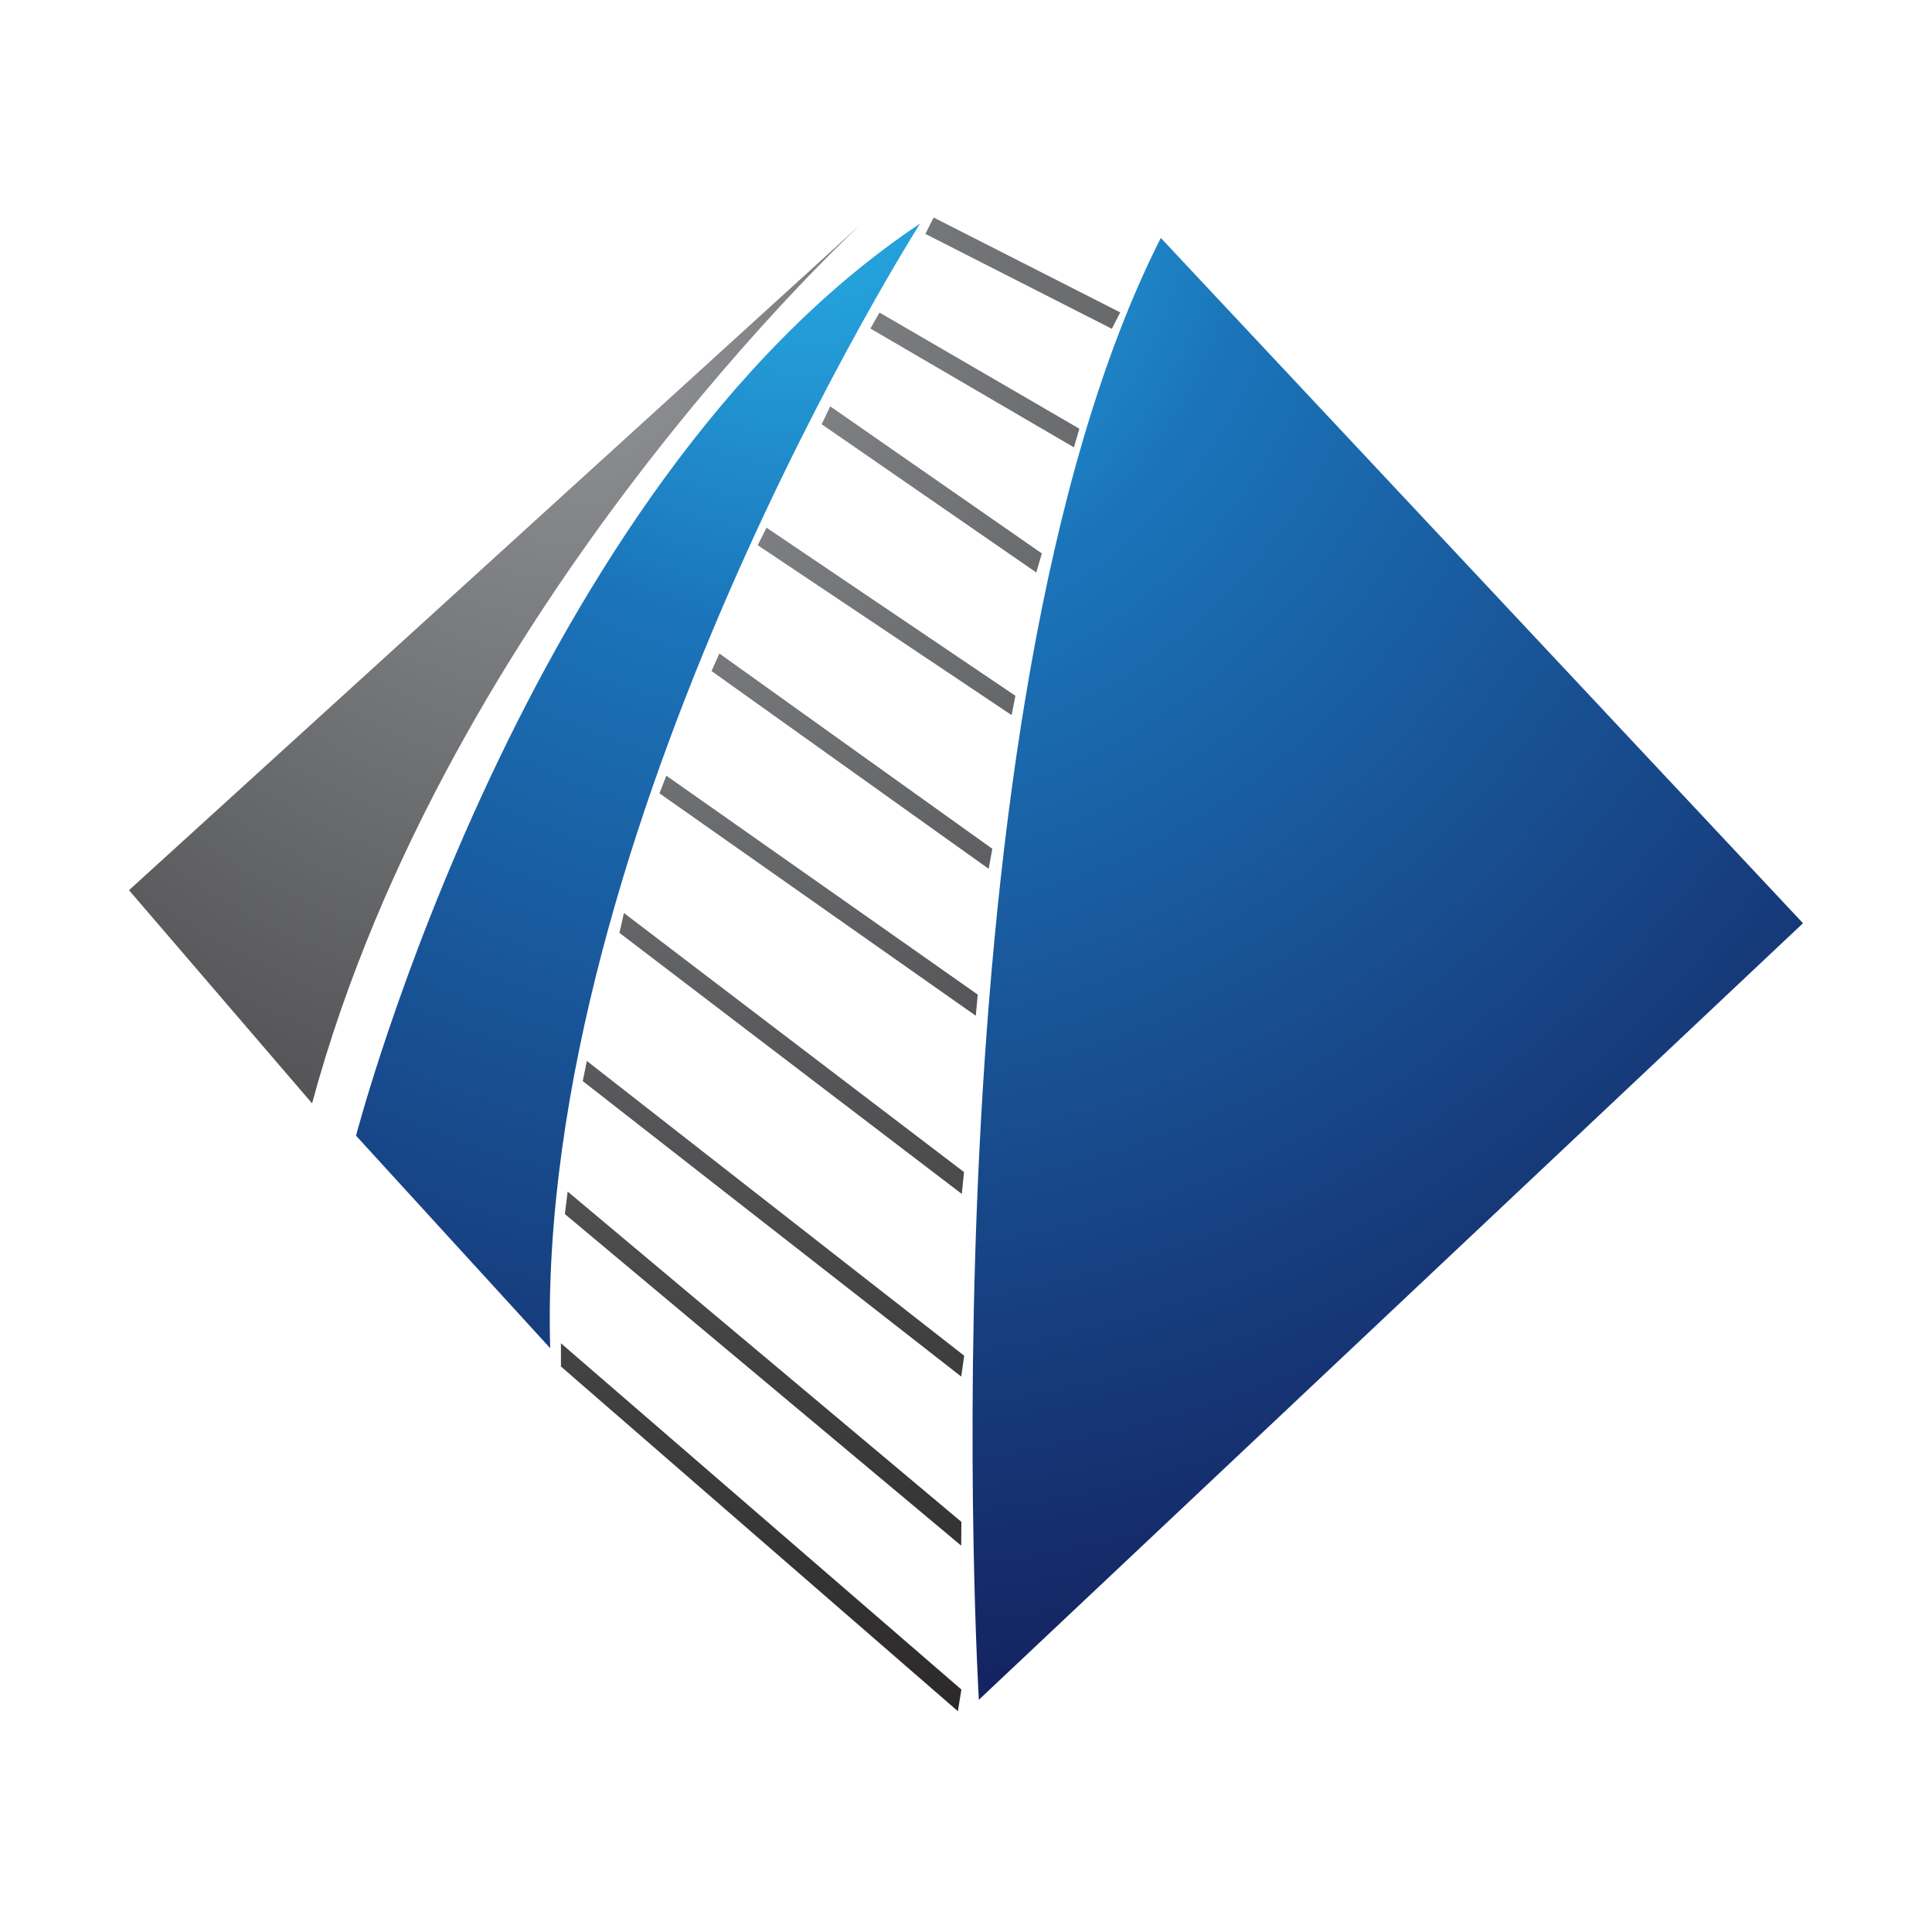 <?xml version="1.0" encoding="utf-8"?>
<!-- Generator: Adobe Illustrator 16.0.0, SVG Export Plug-In . SVG Version: 6.00 Build 0)  -->
<!DOCTYPE svg PUBLIC "-//W3C//DTD SVG 1.1//EN" "http://www.w3.org/Graphics/SVG/1.1/DTD/svg11.dtd">
<svg version="1.1" id="Layer_1" xmlns="http://www.w3.org/2000/svg" xmlns:xlink="http://www.w3.org/1999/xlink" x="0px" y="0px"
	 width="100px" height="100px" viewBox="0 0 100 100" enable-background="new 0 0 100 100" xml:space="preserve">
<g>
	<radialGradient id="SVGID_1_" cx="41.559" cy="8.898" r="98.26" gradientUnits="userSpaceOnUse">
		<stop  offset="0.012" style="stop-color:#26A9E0"/>
		<stop  offset="0.086" style="stop-color:#239CD7"/>
		<stop  offset="0.224" style="stop-color:#1C79BE"/>
		<stop  offset="0.236" style="stop-color:#1B75BB"/>
		<stop  offset="1" style="stop-color:#120742"/>
	</radialGradient>
	<path fill="url(#SVGID_1_)" d="M47.624,11.571c0,0-19.908,31.282-19.147,58.21L18.428,58.783
		C18.428,58.783,27.15,25.219,47.624,11.571z"/>
	<radialGradient id="SVGID_2_" cx="29.51" cy="17.352" r="81.774" gradientUnits="userSpaceOnUse">
		<stop  offset="0" style="stop-color:#929497"/>
		<stop  offset="0.673" style="stop-color:#404041"/>
		<stop  offset="1" style="stop-color:#231F20"/>
	</radialGradient>
	<path fill="url(#SVGID_2_)" d="M44.596,11.571c0,0-21.43,19.61-28.443,45.539L6.677,46.076L44.596,11.571z"/>
	<radialGradient id="SVGID_3_" cx="41.565" cy="8.892" r="98.258" gradientUnits="userSpaceOnUse">
		<stop  offset="0.012" style="stop-color:#26A9E0"/>
		<stop  offset="0.086" style="stop-color:#239CD7"/>
		<stop  offset="0.224" style="stop-color:#1C79BE"/>
		<stop  offset="0.236" style="stop-color:#1B75BB"/>
		<stop  offset="1" style="stop-color:#120742"/>
	</radialGradient>
	<path fill="url(#SVGID_3_)" d="M60.084,12.316l33.238,35.47L50.666,87.979C50.666,87.979,47.624,36.883,60.084,12.316z"/>
	<g>
		<g>
			<radialGradient id="SVGID_4_" cx="29.508" cy="17.367" r="81.759" gradientUnits="userSpaceOnUse">
				<stop  offset="0" style="stop-color:#929497"/>
				<stop  offset="0.673" style="stop-color:#404041"/>
				<stop  offset="1" style="stop-color:#231F20"/>
			</radialGradient>
			<polygon fill="url(#SVGID_4_)" points="49.58,88.572 29.034,70.73 29.034,69.527 49.761,87.449 			"/>
		</g>
		<g>
			<radialGradient id="SVGID_5_" cx="29.508" cy="17.348" r="81.789" gradientUnits="userSpaceOnUse">
				<stop  offset="0" style="stop-color:#929497"/>
				<stop  offset="0.673" style="stop-color:#404041"/>
				<stop  offset="1" style="stop-color:#231F20"/>
			</radialGradient>
			<polygon fill="url(#SVGID_5_)" points="49.753,80.003 29.237,62.84 29.382,61.674 49.761,78.771 			"/>
		</g>
		<g>
			<radialGradient id="SVGID_6_" cx="29.507" cy="17.34" r="81.801" gradientUnits="userSpaceOnUse">
				<stop  offset="0" style="stop-color:#929497"/>
				<stop  offset="0.673" style="stop-color:#404041"/>
				<stop  offset="1" style="stop-color:#231F20"/>
			</radialGradient>
			<polygon fill="url(#SVGID_6_)" points="49.753,71.251 30.164,55.958 30.374,54.914 49.906,70.171 			"/>
		</g>
		<g>
			<radialGradient id="SVGID_7_" cx="29.5" cy="17.342" r="81.799" gradientUnits="userSpaceOnUse">
				<stop  offset="0" style="stop-color:#929497"/>
				<stop  offset="0.673" style="stop-color:#404041"/>
				<stop  offset="1" style="stop-color:#231F20"/>
			</radialGradient>
			<polygon fill="url(#SVGID_7_)" points="49.782,61.797 32.063,48.286 32.294,47.257 49.898,60.667 			"/>
		</g>
		<g>
			<radialGradient id="SVGID_8_" cx="29.497" cy="17.332" r="81.831" gradientUnits="userSpaceOnUse">
				<stop  offset="0" style="stop-color:#929497"/>
				<stop  offset="0.673" style="stop-color:#404041"/>
				<stop  offset="1" style="stop-color:#231F20"/>
			</radialGradient>
			<polygon fill="url(#SVGID_8_)" points="50.507,52.575 34.134,41.063 34.489,40.149 50.608,51.48 			"/>
		</g>
		<g>
			<radialGradient id="SVGID_9_" cx="29.508" cy="17.361" r="81.762" gradientUnits="userSpaceOnUse">
				<stop  offset="0" style="stop-color:#929497"/>
				<stop  offset="0.673" style="stop-color:#404041"/>
				<stop  offset="1" style="stop-color:#231F20"/>
			</radialGradient>
			<polygon fill="url(#SVGID_9_)" points="51.173,44.969 36.829,34.732 37.235,33.826 51.361,43.932 			"/>
		</g>
		<g>
			<radialGradient id="SVGID_10_" cx="29.514" cy="17.352" r="81.76" gradientUnits="userSpaceOnUse">
				<stop  offset="0" style="stop-color:#929497"/>
				<stop  offset="0.673" style="stop-color:#404041"/>
				<stop  offset="1" style="stop-color:#231F20"/>
			</radialGradient>
			<polygon fill="url(#SVGID_10_)" points="52.361,37.013 39.22,28.219 39.676,27.313 52.557,36.014 			"/>
		</g>
		<g>
			<radialGradient id="SVGID_11_" cx="29.493" cy="17.355" r="81.831" gradientUnits="userSpaceOnUse">
				<stop  offset="0" style="stop-color:#929497"/>
				<stop  offset="0.673" style="stop-color:#404041"/>
				<stop  offset="1" style="stop-color:#231F20"/>
			</radialGradient>
			<polygon fill="url(#SVGID_11_)" points="53.637,29.631 42.53,21.959 42.972,21.032 53.926,28.646 			"/>
		</g>
		<g>
			<radialGradient id="SVGID_12_" cx="29.506" cy="17.346" r="81.801" gradientUnits="userSpaceOnUse">
				<stop  offset="0" style="stop-color:#929497"/>
				<stop  offset="0.673" style="stop-color:#404041"/>
				<stop  offset="1" style="stop-color:#231F20"/>
			</radialGradient>
			<polygon fill="url(#SVGID_12_)" points="55.586,23.155 45.052,17.004 45.522,16.178 55.868,22.191 			"/>
		</g>
		<g>
			<radialGradient id="SVGID_13_" cx="29.502" cy="17.351" r="81.804" gradientUnits="userSpaceOnUse">
				<stop  offset="0" style="stop-color:#929497"/>
				<stop  offset="0.673" style="stop-color:#404041"/>
				<stop  offset="1" style="stop-color:#231F20"/>
			</radialGradient>
			<polygon fill="url(#SVGID_13_)" points="57.549,17.018 47.898,12.107 48.326,11.259 57.983,16.17 			"/>
		</g>
	</g>
</g>
</svg>
